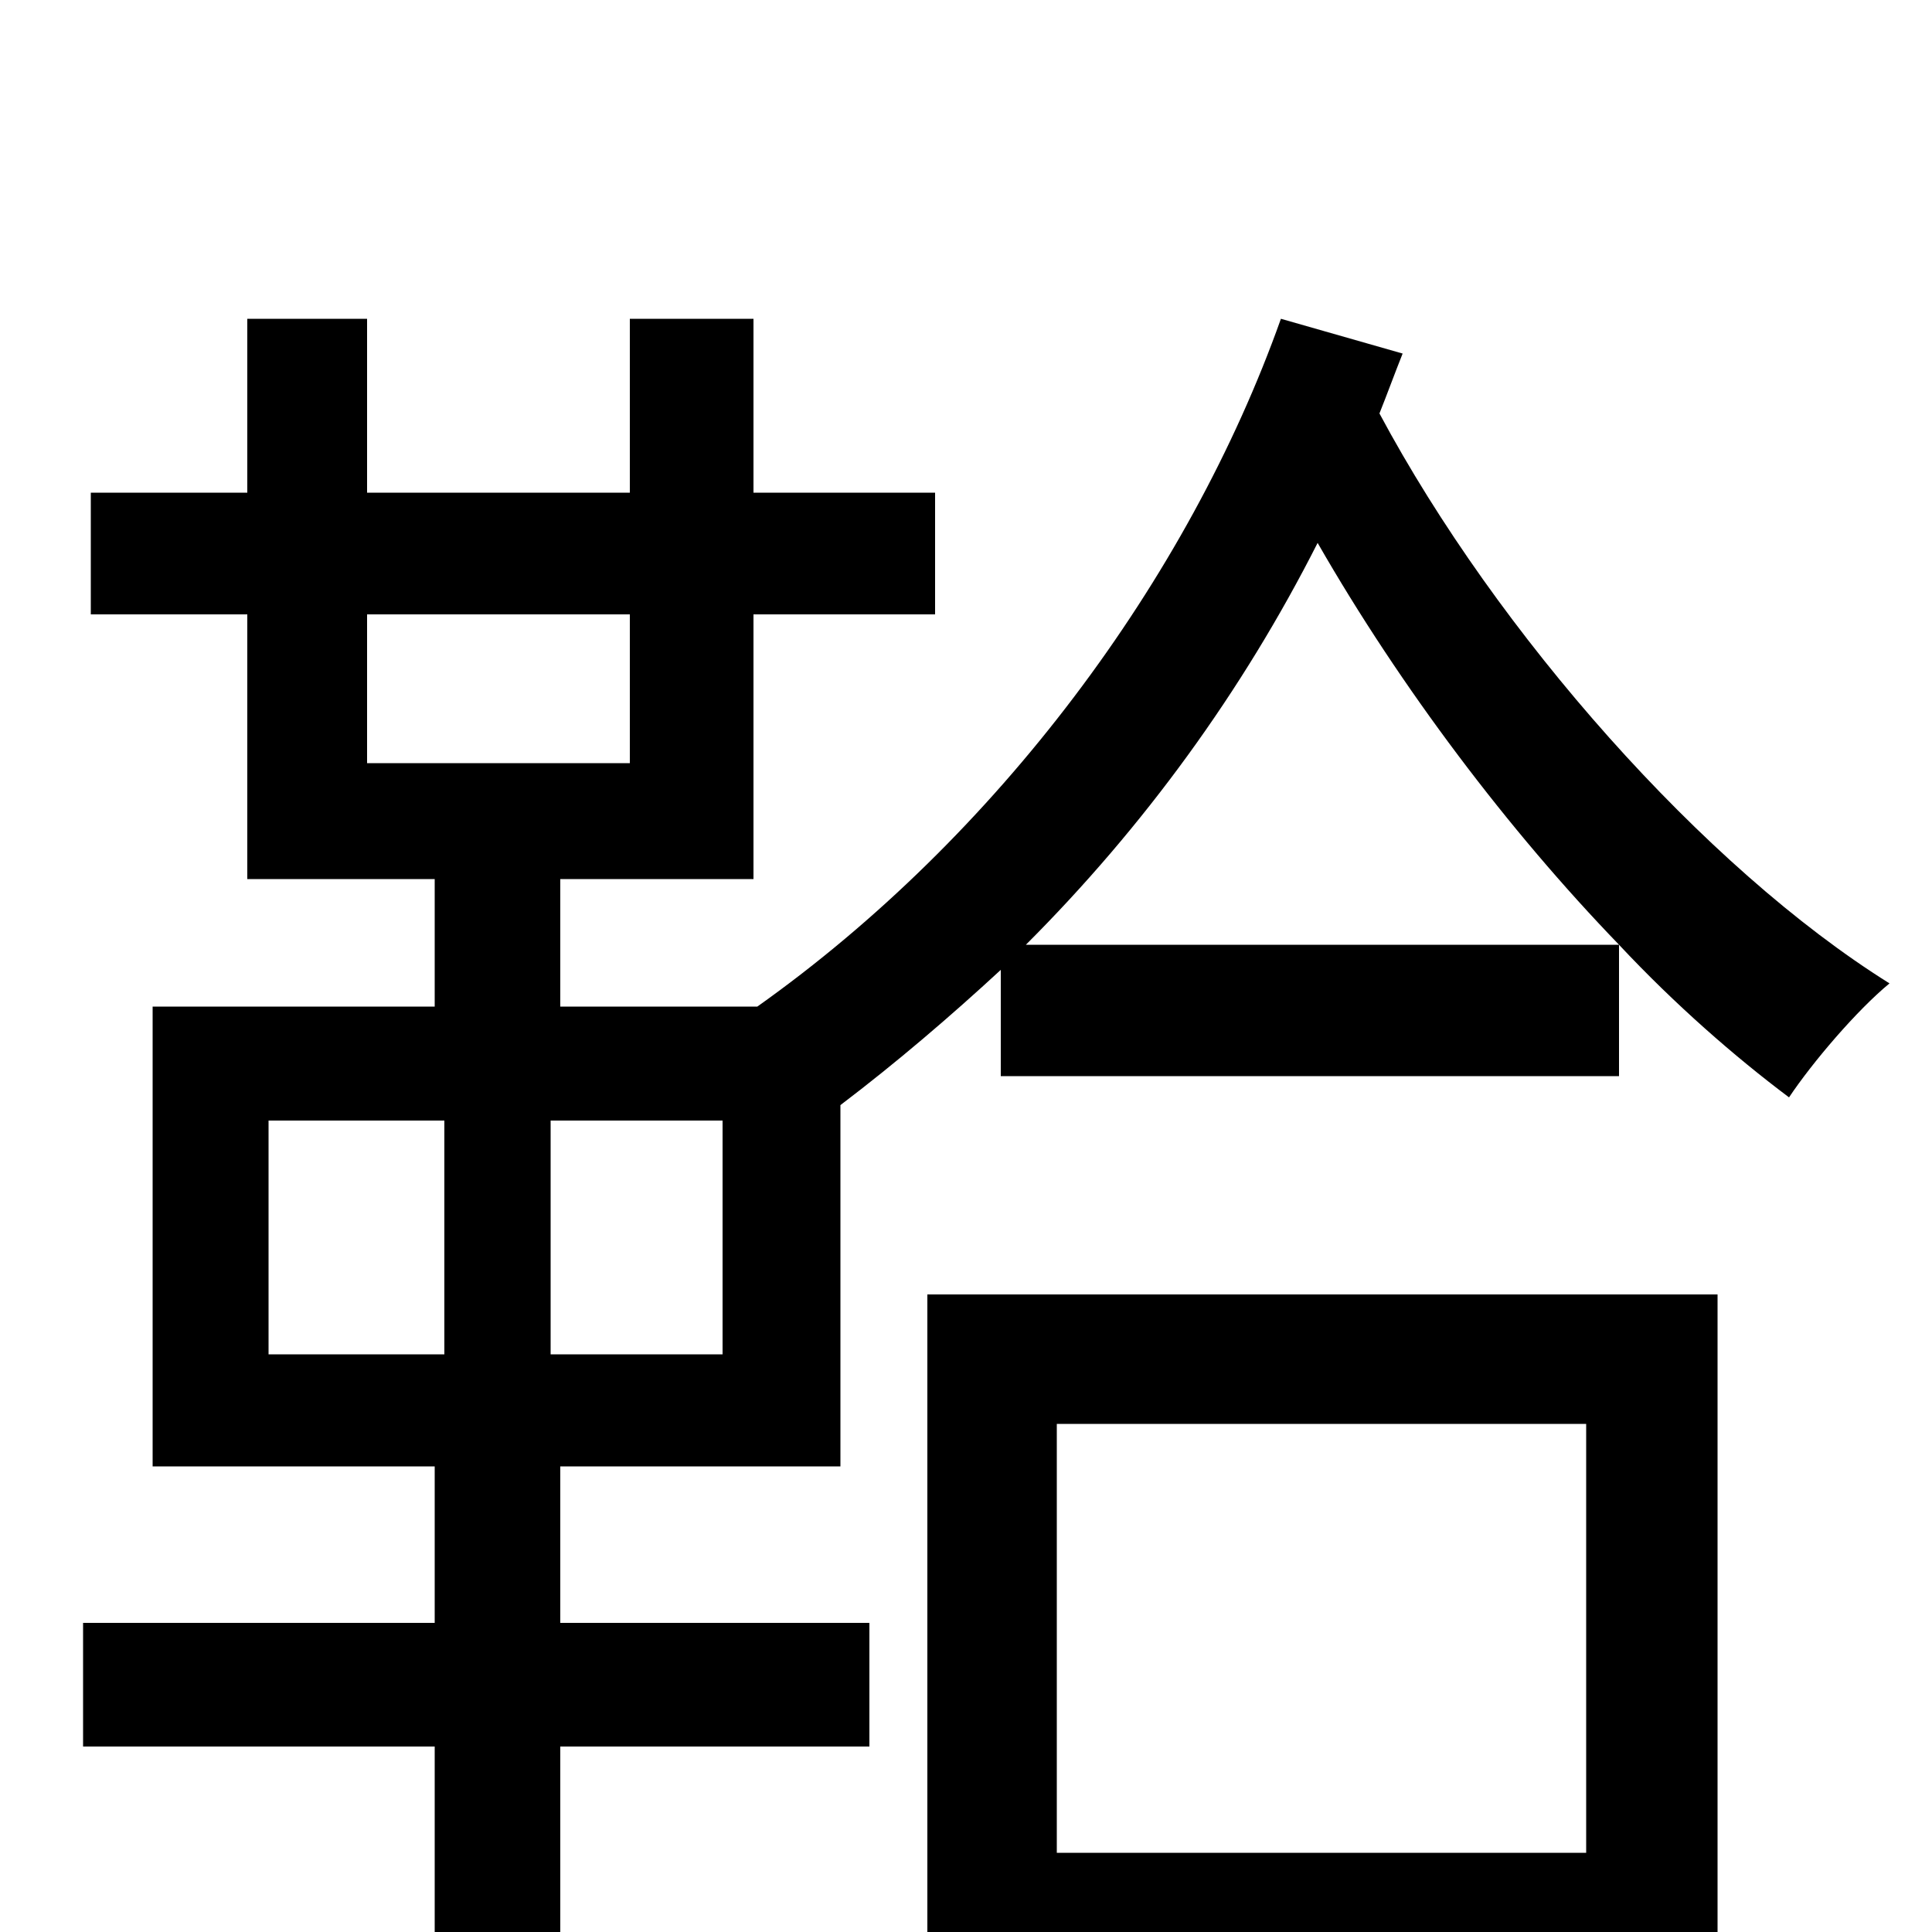 <svg xmlns="http://www.w3.org/2000/svg" viewBox="0 -1000 1000 1000">
	<path fill="#000000" d="M821 -263V-41H547V-263ZM480 80H547V26H821V77H889V-330H480ZM531 -511C592 -572 643 -642 682 -719C725 -644 781 -570 838 -511ZM374 -299H285V-420H374ZM139 -420H230V-299H139ZM190 -682H326V-605H190ZM663 -835C615 -700 516 -567 392 -479H290V-545H390V-682H484V-745H390V-835H326V-745H190V-835H128V-745H47V-682H128V-545H225V-479H79V-241H225V-160H43V-96H225V77H290V-96H450V-160H290V-241H435V-428C464 -450 492 -474 518 -498V-443H838V-511C867 -480 898 -453 926 -432C938 -450 961 -477 978 -491C882 -551 775 -672 714 -786C718 -796 722 -807 726 -817Z"/>
</svg>